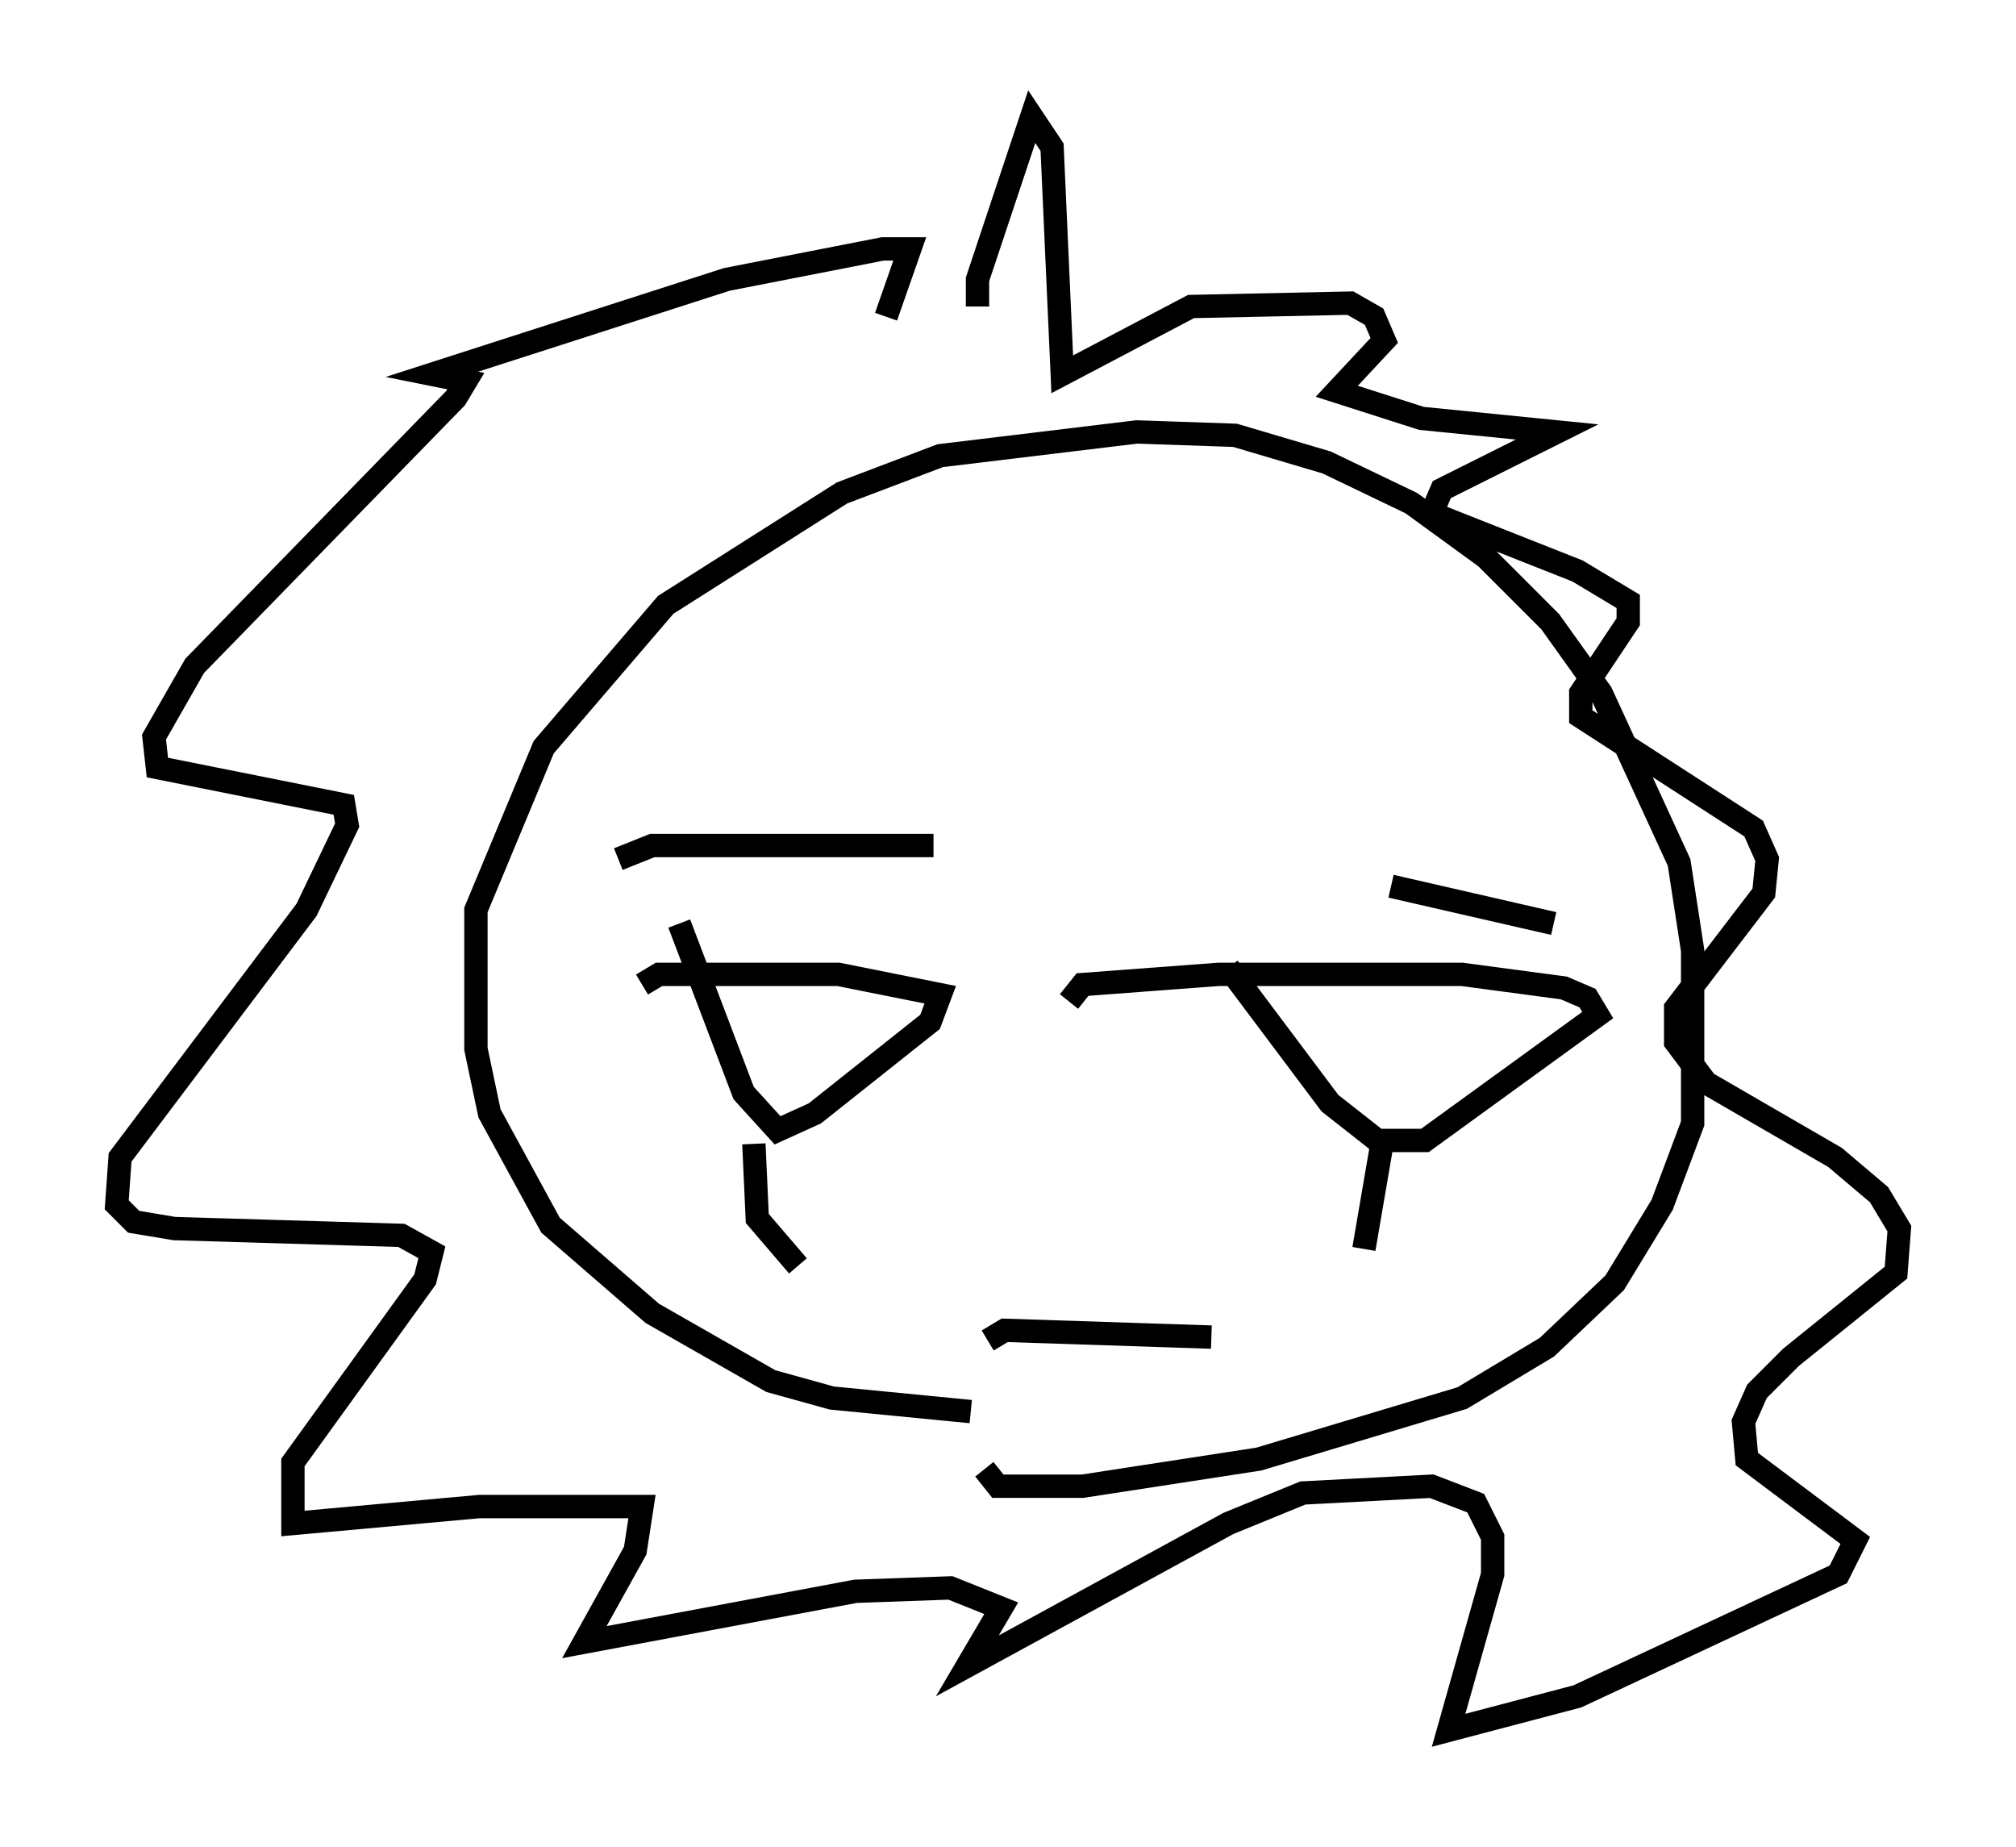 <?xml version="1.0" encoding="utf-8" ?>
<svg baseProfile="full" height="79.14" version="1.1" width="86.402" xmlns="http://www.w3.org/2000/svg" xmlns:ev="http://www.w3.org/2001/xml-events" xmlns:xlink="http://www.w3.org/1999/xlink"><defs /><rect fill="white" height="79.14" width="86.402" x="0" y="0" /><path d="M43.492, 13.715 m-1.598, -0.581 l0.0, -1.162 2.324, -6.972 l0.872, 1.307 0.436, 9.732 l5.52, -2.905 6.827, -0.145 l1.017, 0.581 0.436, 1.017 l-2.034, 2.179 3.631, 1.162 l5.81, 0.581 -4.939, 2.469 l-0.436, 1.017 6.246, 2.469 l2.179, 1.307 0.0, 0.872 l-2.034, 3.05 0.0, 1.017 l7.408, 4.793 0.581, 1.307 l-0.145, 1.453 -3.777, 4.939 l0.0, 1.453 1.307, 1.743 l5.52, 3.196 1.888, 1.598 l0.872, 1.453 -0.145, 1.888 l-4.503, 3.631 -1.453, 1.453 l-0.581, 1.307 0.145, 1.598 l4.648, 3.486 -0.726, 1.453 l-11.184, 5.229 -5.52, 1.453 l1.888, -6.682 0.0, -1.598 l-0.726, -1.453 -1.888, -0.726 l-5.52, 0.291 -3.196, 1.307 l-11.184, 6.101 1.453, -2.469 l-2.179, -0.872 -4.067, 0.145 l-11.62, 2.179 2.179, -3.922 l0.291, -1.888 -6.972, 0.0 l-7.989, 0.726 0.0, -2.615 l5.665, -7.844 0.291, -1.162 l-1.307, -0.726 -9.732, -0.291 l-1.743, -0.291 -0.726, -0.726 l0.145, -2.034 7.989, -10.603 l1.743, -3.631 -0.145, -0.872 l-7.989, -1.598 -0.145, -1.307 l1.743, -3.05 11.184, -11.475 l0.436, -0.726 -1.453, -0.291 l12.637, -4.067 6.682, -1.307 l1.162, 0.0 -1.017, 2.905 m3.631, 46.916 l-5.955, -0.581 -2.615, -0.726 l-5.084, -2.905 -4.358, -3.777 l-2.615, -4.793 -0.581, -2.76 l0.0, -5.955 2.905, -6.972 l5.229, -6.101 7.553, -4.793 l4.212, -1.598 8.425, -1.017 l4.212, 0.145 3.922, 1.162 l3.631, 1.743 3.196, 2.324 l2.76, 2.76 2.179, 3.05 l3.341, 7.263 0.581, 3.777 l0.0, 7.408 -1.307, 3.486 l-2.034, 3.341 -2.905, 2.76 l-3.631, 2.179 -8.715, 2.615 l-7.553, 1.162 -3.631, 0.0 l-0.581, -0.726 m-15.687, -26.145 l1.453, -0.581 12.056, 0.0 m19.609, 1.743 l6.972, 1.598 m-34.279, 9.441 l0.145, 3.196 1.743, 2.034 m25.128, -5.81 l-0.872, 5.084 m-16.123, 3.922 l0.726, -0.436 8.86, 0.291 m-24.402, -15.106 l0.726, -0.436 7.698, 0.0 l4.358, 0.872 -0.436, 1.162 l-4.939, 3.922 -1.598, 0.726 l-1.453, -1.598 -2.76, -7.263 m16.704, 3.341 l0.581, -0.726 5.81, -0.436 l10.458, 0.0 4.358, 0.581 l1.017, 0.436 0.436, 0.726 l-7.408, 5.374 -2.034, 0.0 l-2.034, -1.598 -4.358, -5.81 " fill="none" stroke="black" stroke-width="1" /></svg>